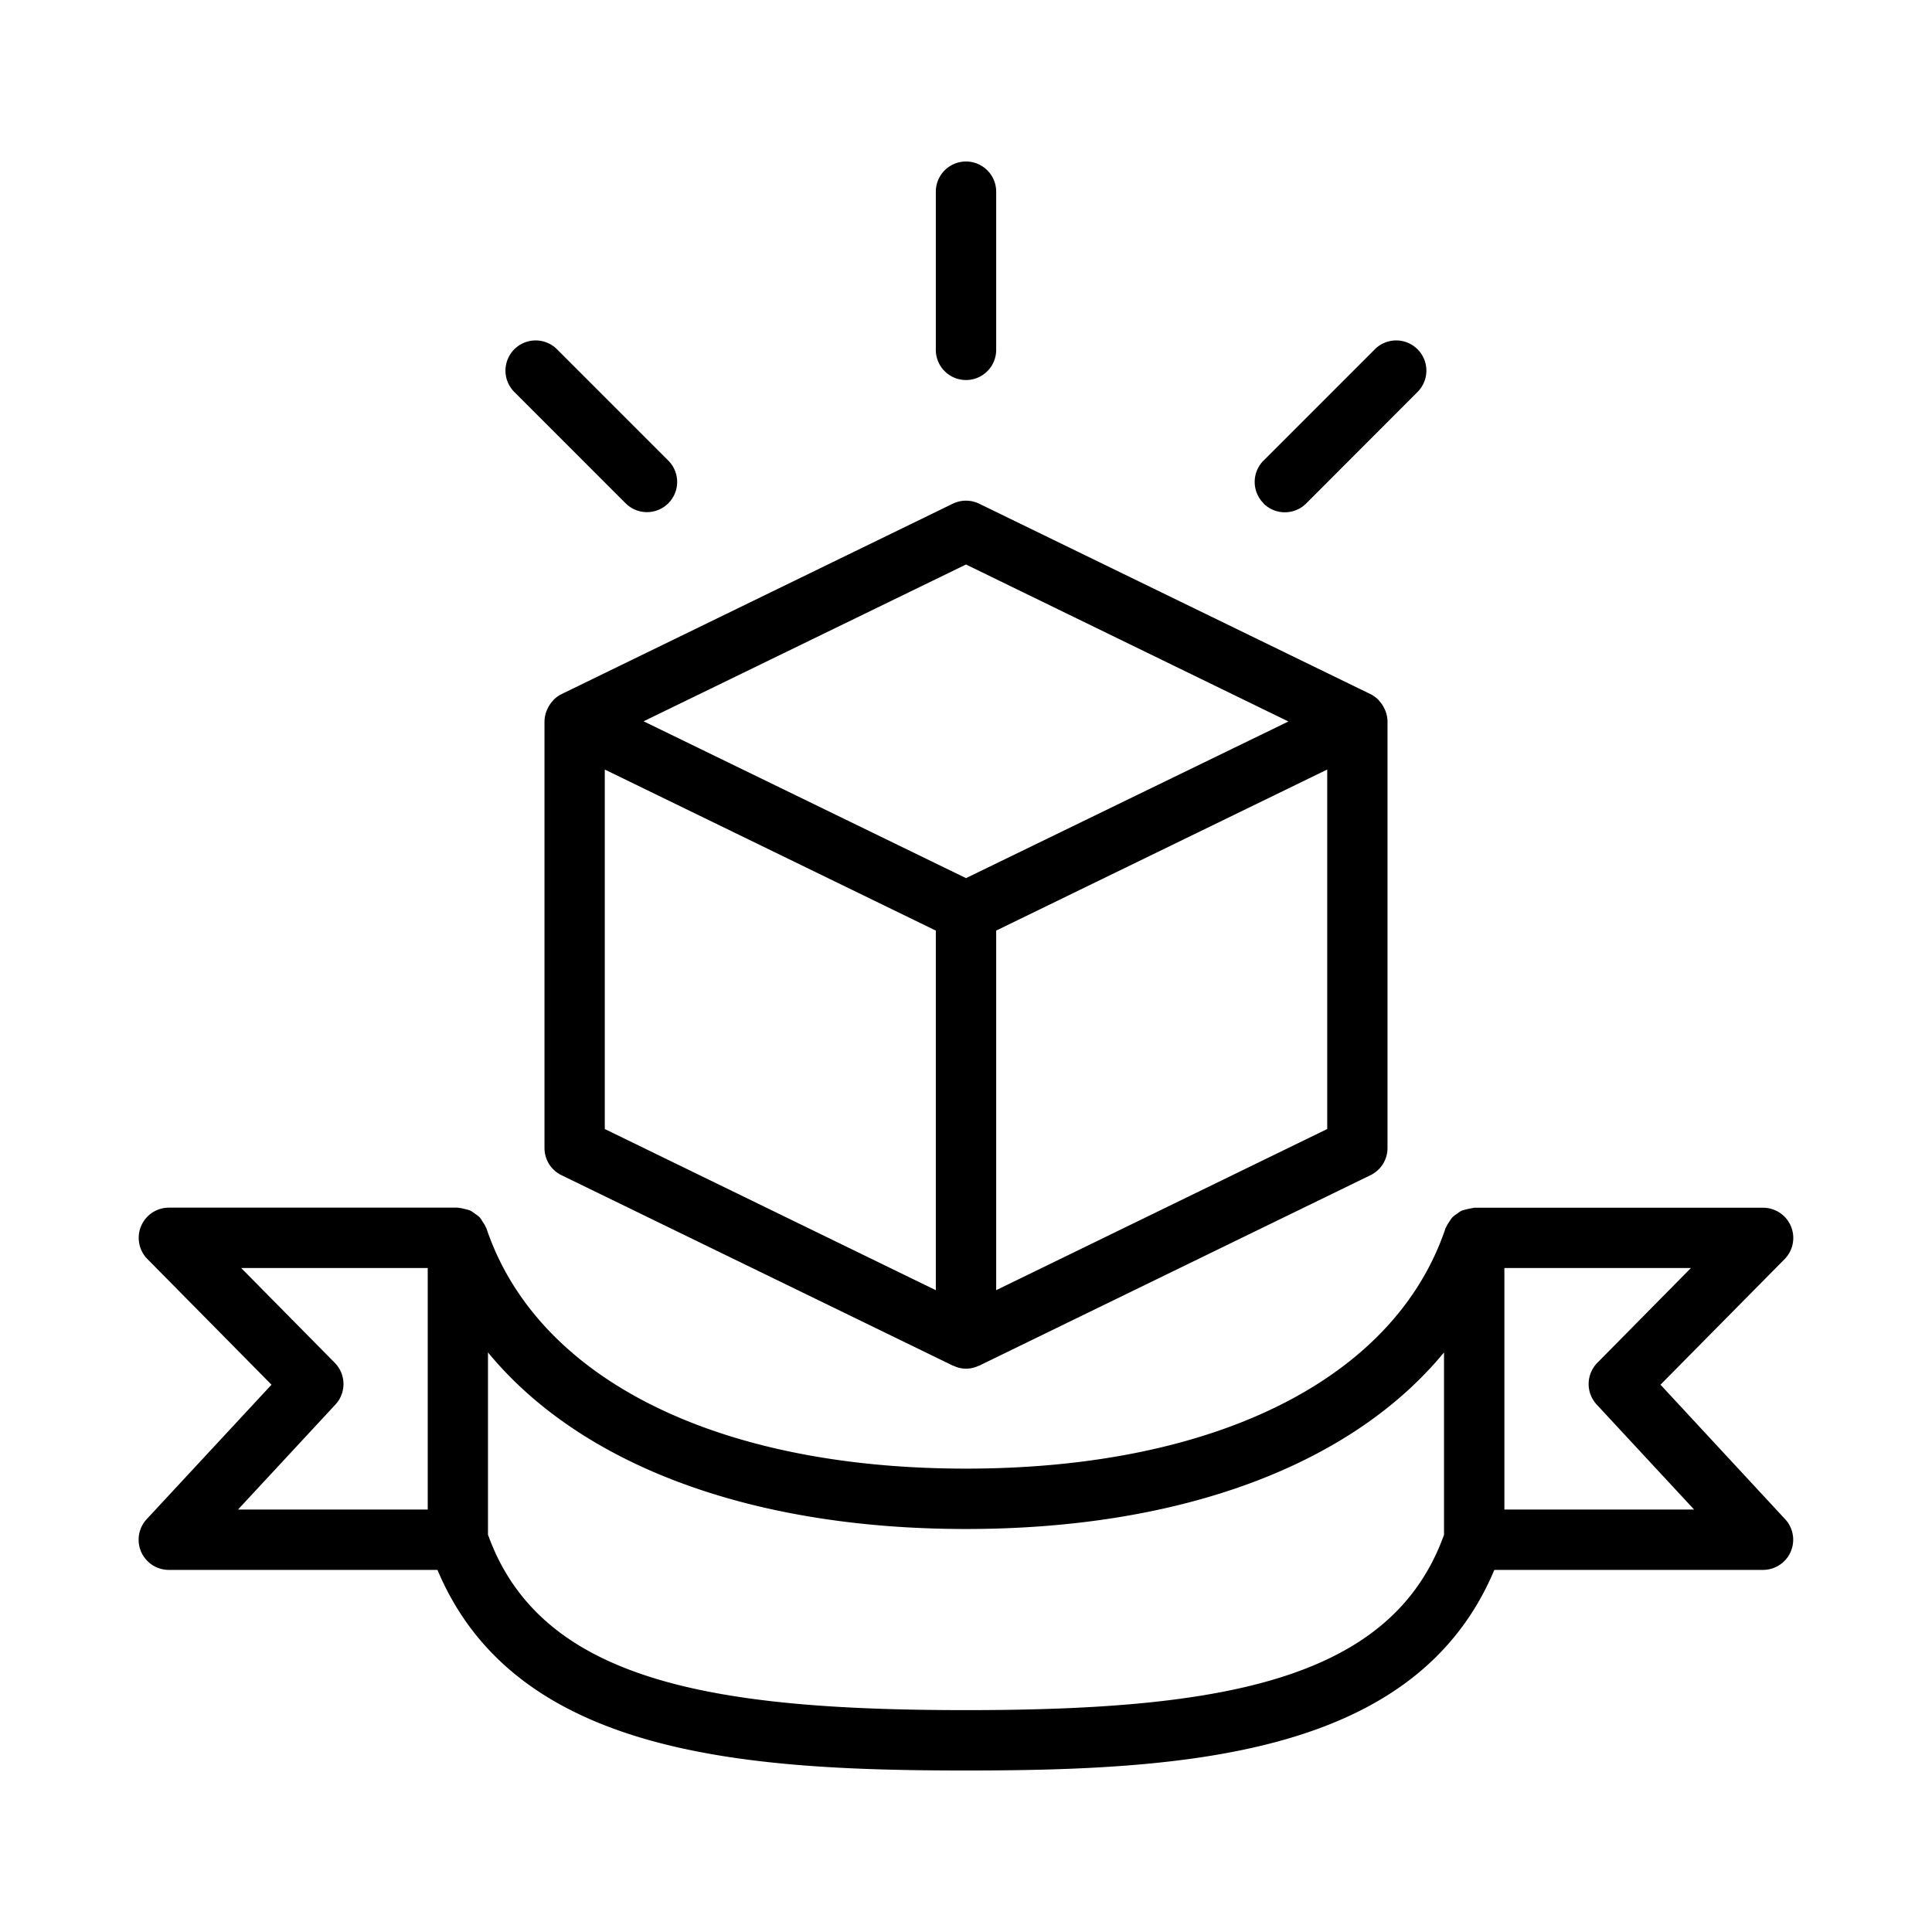 <svg height='100px' width='100px'  fill="#000000" xmlns="http://www.w3.org/2000/svg" viewBox="0 0 64 64" x="0px" y="0px"><title>logo, branding</title><g><path d="M55.006,45.87l4.113-4.162a1,1,0,0,0-.711-1.7H48.835c-.013,0-.025.008-.038.008a2.6,2.6,0,0,0-.379.09.985.985,0,0,0-.15.1.936.936,0,0,0-.157.121.954.954,0,0,0-.1.142,1.026,1.026,0,0,0-.109.187c0,.012-.014.02-.018.033C46.21,45.673,40.271,48.65,32,48.65s-14.21-2.977-15.888-7.963c0-.013-.014-.021-.018-.033a.993.993,0,0,0-.107-.184.923.923,0,0,0-.1-.147.965.965,0,0,0-.148-.113,1,1,0,0,0-.16-.108.949.949,0,0,0-.168-.047,1,1,0,0,0-.21-.042c-.013,0-.024-.008-.037-.008H5.592a1,1,0,0,0-.711,1.7L8.994,45.87,4.859,50.325a1,1,0,0,0,.733,1.68h8.9c2.563,6.1,10.03,6.645,17.505,6.645s14.942-.543,17.505-6.645h8.9a1,1,0,0,0,.733-1.68Zm-43.895.658a1,1,0,0,0-.021-1.383l-3.1-3.14h6.179v8H7.885ZM32,56.65c-8.482,0-14.1-.978-15.835-5.813V44.8C19.219,48.513,24.833,50.65,32,50.65S44.781,48.513,47.835,44.8v6.042C46.1,55.672,40.482,56.65,32,56.65Zm17.835-6.645v-8h6.179l-3.1,3.14a1,1,0,0,0-.021,1.383l3.226,3.477ZM45.7,23.231c-.017-.019-.029-.039-.047-.056a1,1,0,0,0-.253-.181L32.437,16.686a1,1,0,0,0-.875,0L18.6,22.994a1,1,0,0,0-.253.181c-.018.017-.03.037-.047.056a.949.949,0,0,0-.153.228.876.876,0,0,0-.04.088.989.989,0,0,0-.07.347V38.03a1,1,0,0,0,.563.9l12.965,6.308c.008,0,.017,0,.024.006a.95.95,0,0,0,.828,0c.007,0,.016,0,.023-.006L45.4,38.929a1,1,0,0,0,.563-.9V23.894a.989.989,0,0,0-.07-.347.876.876,0,0,0-.04-.088A.949.949,0,0,0,45.7,23.231ZM32,18.7l10.68,5.2L32,29.089,21.32,23.894ZM20.034,25.492,31,30.827V42.739L20.034,37.4ZM33,42.739V30.827l10.966-5.335V37.4Zm-2-31.15V6.35a1,1,0,0,1,2,0v5.239a1,1,0,0,1-2,0Zm10.856,5.083a1,1,0,0,1,0-1.414l3.7-3.7a1,1,0,0,1,1.414,1.414l-3.7,3.705a1,1,0,0,1-1.415,0Zm-24.831-3.7a1,1,0,0,1,1.414-1.414l3.7,3.7a1,1,0,0,1-1.415,1.414Z"></path></g></svg>